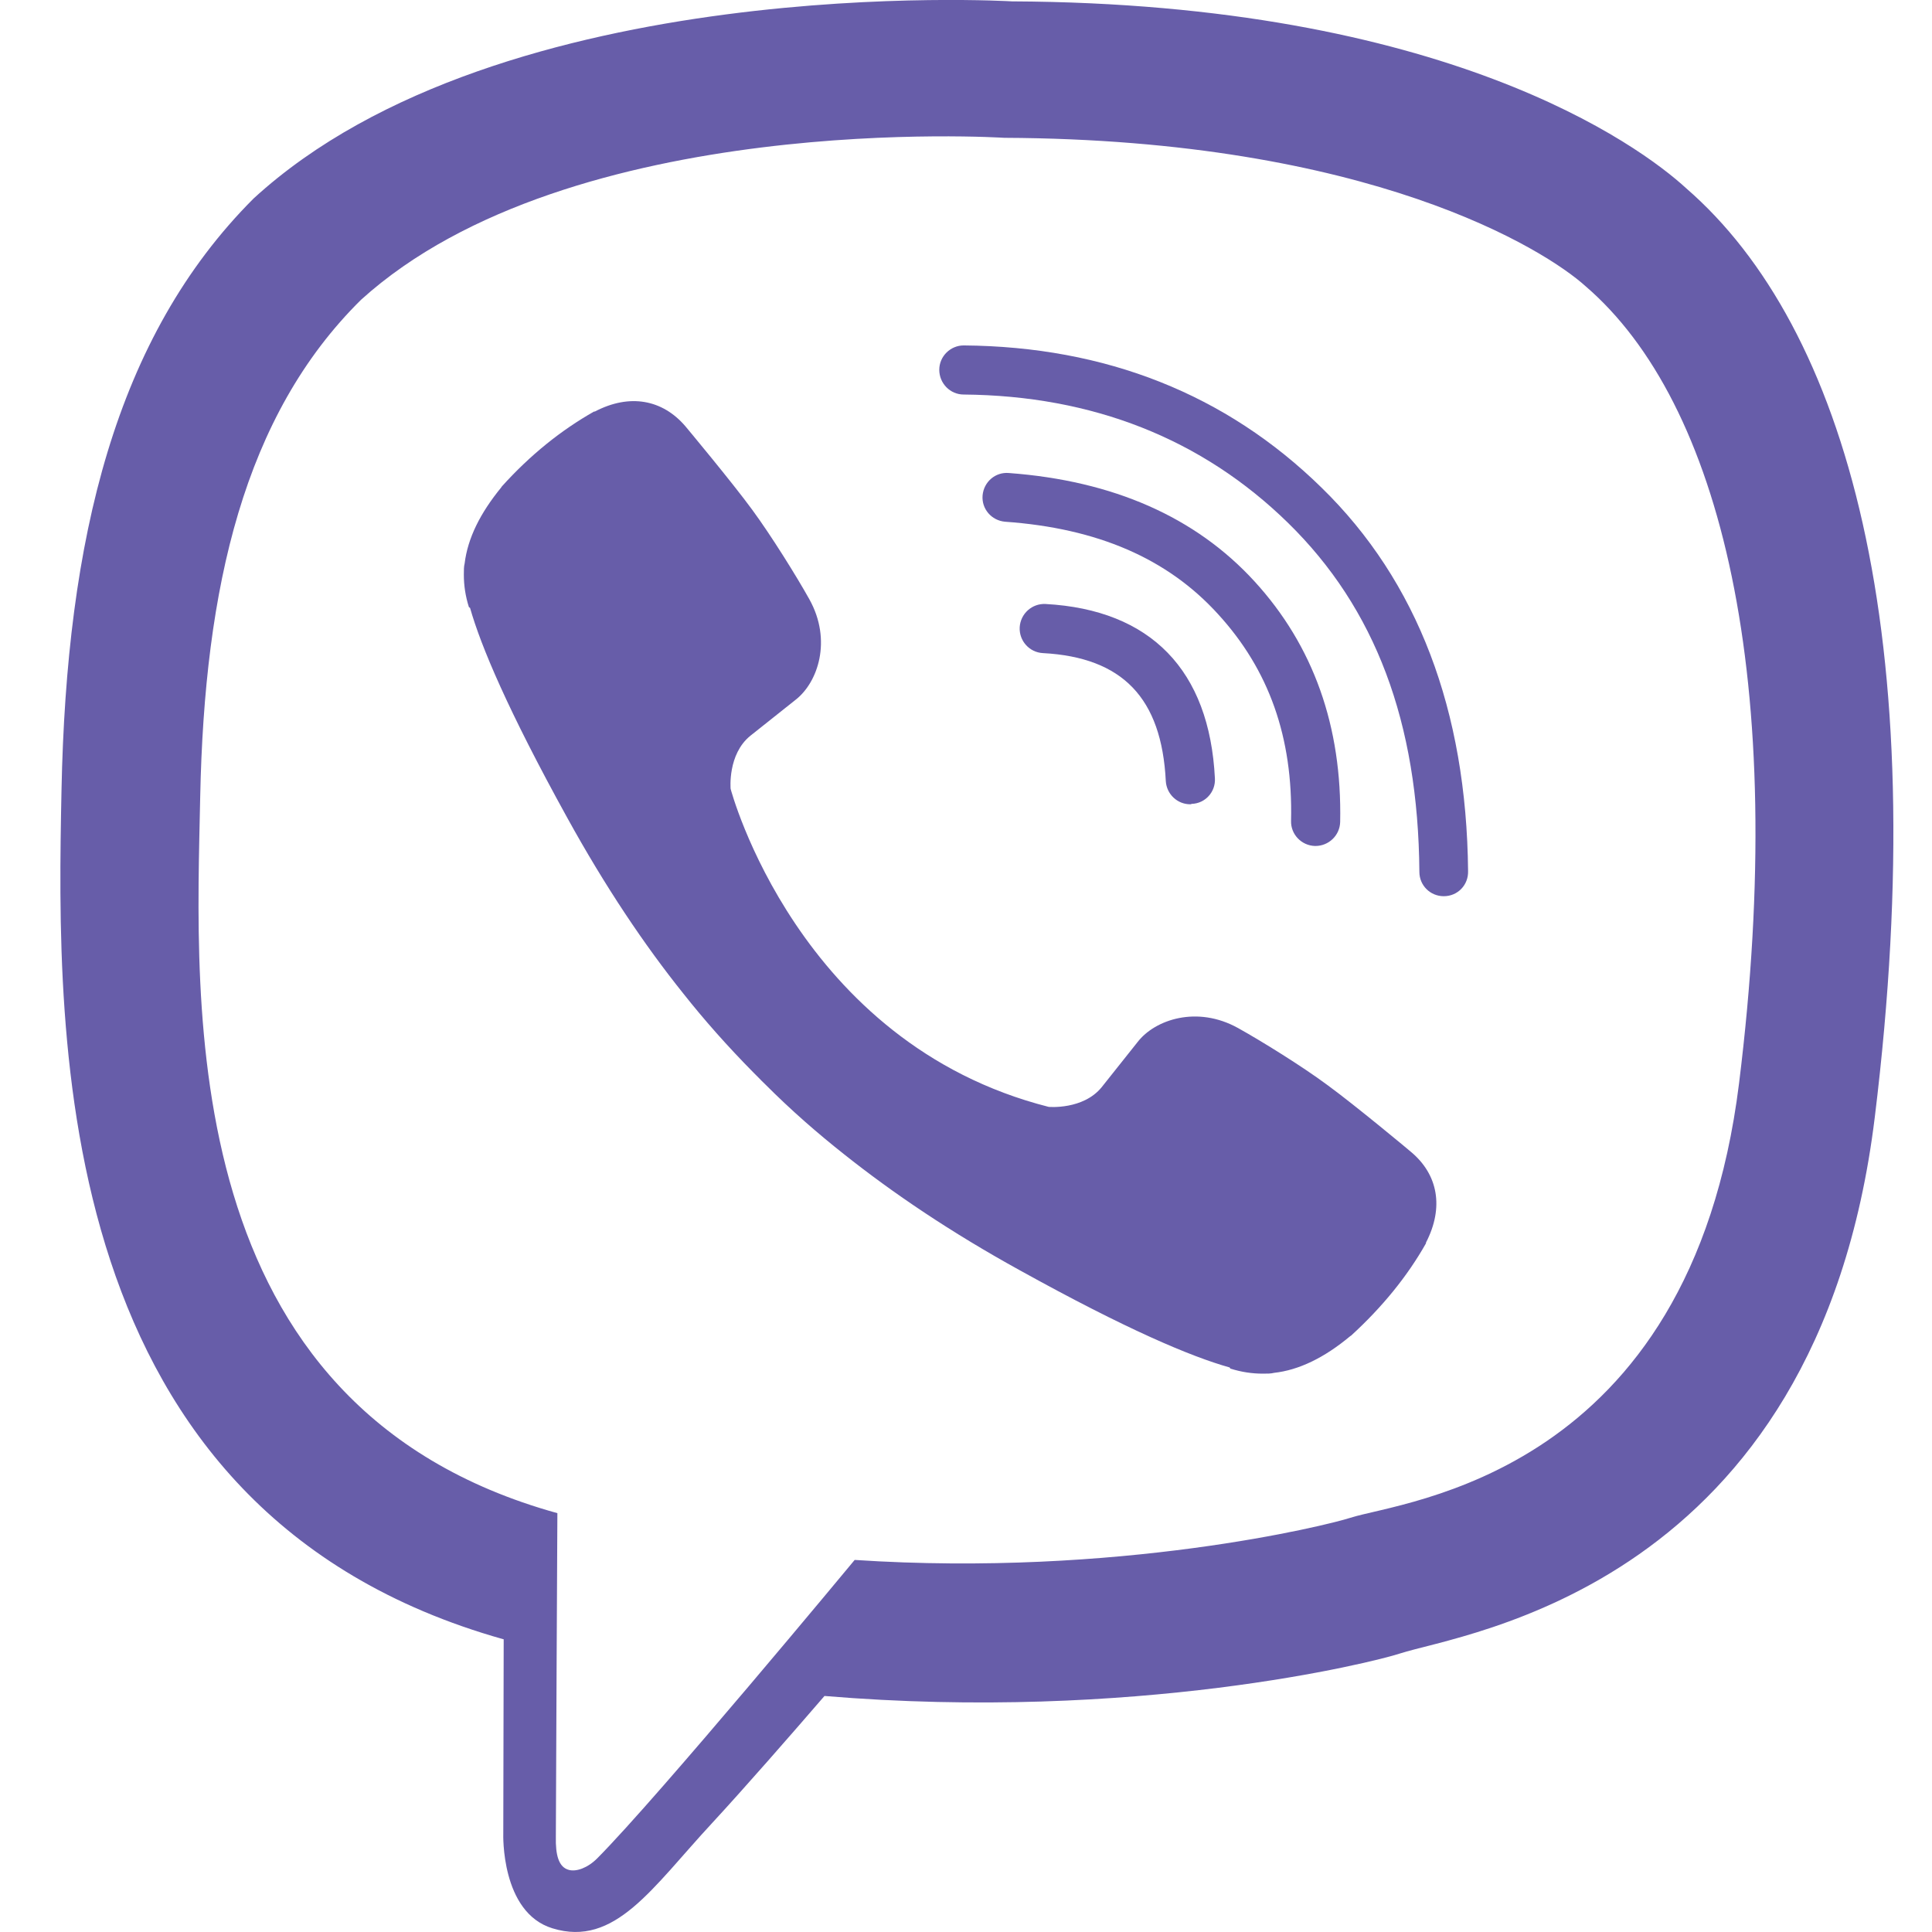 <svg width="24" height="24" viewBox="0 0 24 24" fill="none" xmlns="http://www.w3.org/2000/svg">
<path d="M20.95 2.342C20.355 1.794 17.944 0.041 12.571 0.017C12.571 0.017 6.238 -0.367 3.15 2.466C1.431 4.185 0.826 6.697 0.764 9.818C0.701 12.934 0.62 18.778 6.252 20.363H6.257L6.252 22.778C6.252 22.778 6.218 23.757 6.862 23.954C7.64 24.194 8.101 23.45 8.845 22.648C9.253 22.206 9.815 21.563 10.242 21.068C14.093 21.39 17.056 20.651 17.392 20.54C18.17 20.286 22.573 19.724 23.289 13.88C24.028 7.868 22.929 4.061 20.95 2.342ZM21.603 13.458C20.998 18.336 17.431 18.643 16.773 18.855C16.494 18.946 13.892 19.594 10.617 19.378C10.617 19.378 8.178 22.322 7.419 23.085C7.299 23.205 7.16 23.253 7.068 23.229C6.939 23.196 6.9 23.042 6.905 22.816C6.905 22.49 6.924 18.797 6.924 18.797C6.92 18.797 6.92 18.797 6.924 18.797C2.156 17.477 2.435 12.502 2.487 9.899C2.54 7.297 3.03 5.16 4.485 3.724C7.092 1.362 12.475 1.712 12.475 1.712C17.018 1.732 19.193 3.1 19.697 3.556C21.373 4.997 22.227 8.43 21.603 13.458Z" fill="#675DA9"/>
<path d="M14.785 9.991C14.626 9.991 14.492 9.866 14.482 9.703C14.43 8.67 13.944 8.166 12.955 8.113C12.787 8.104 12.658 7.96 12.667 7.792C12.677 7.623 12.821 7.494 12.989 7.503C14.295 7.575 15.025 8.325 15.092 9.669C15.102 9.837 14.972 9.981 14.804 9.986C14.794 9.991 14.79 9.991 14.785 9.991Z" fill="#675DA9"/>
<path d="M16.341 10.509H16.336C16.168 10.505 16.033 10.365 16.038 10.197C16.062 9.16 15.764 8.32 15.13 7.628C14.502 6.937 13.632 6.562 12.485 6.481C12.317 6.466 12.192 6.322 12.206 6.154C12.221 5.986 12.365 5.861 12.533 5.876C13.829 5.972 14.852 6.423 15.582 7.22C16.317 8.022 16.672 9.026 16.648 10.212C16.643 10.38 16.504 10.509 16.341 10.509Z" fill="#675DA9"/>
<path d="M17.935 11.133C17.767 11.133 17.632 10.999 17.632 10.831C17.618 8.973 17.085 7.556 16 6.495C14.929 5.448 13.57 4.915 11.971 4.901C11.803 4.901 11.668 4.762 11.668 4.594C11.668 4.425 11.808 4.291 11.971 4.291C13.733 4.305 15.231 4.896 16.417 6.058C17.608 7.22 18.218 8.824 18.237 10.821C18.242 10.994 18.108 11.133 17.935 11.133C17.94 11.133 17.94 11.133 17.935 11.133Z" fill="#675DA9"/>
<path d="M13.027 13.75C13.027 13.75 13.455 13.789 13.685 13.506L14.132 12.944C14.348 12.665 14.871 12.488 15.38 12.771C15.664 12.929 16.177 13.246 16.494 13.482C16.835 13.731 17.527 14.307 17.531 14.312C17.863 14.591 17.94 14.999 17.714 15.436C17.714 15.436 17.714 15.441 17.714 15.445C17.483 15.854 17.171 16.238 16.782 16.593C16.777 16.593 16.777 16.598 16.773 16.598C16.451 16.867 16.134 17.02 15.827 17.054C15.788 17.064 15.745 17.064 15.688 17.064C15.553 17.064 15.419 17.044 15.284 17.001L15.275 16.987C14.794 16.852 13.997 16.516 12.672 15.782C11.808 15.306 11.092 14.821 10.482 14.336C10.161 14.082 9.834 13.799 9.498 13.462C9.488 13.453 9.474 13.438 9.464 13.429C9.455 13.419 9.44 13.405 9.431 13.395C9.421 13.386 9.407 13.371 9.397 13.361C9.388 13.352 9.373 13.338 9.364 13.328C9.032 12.992 8.744 12.665 8.49 12.344C8.005 11.739 7.52 11.018 7.044 10.154C6.31 8.824 5.974 8.027 5.839 7.551L5.825 7.542C5.782 7.407 5.762 7.273 5.762 7.138C5.762 7.081 5.762 7.038 5.772 6.999C5.81 6.687 5.964 6.375 6.228 6.053C6.228 6.048 6.233 6.048 6.233 6.044C6.588 5.65 6.972 5.343 7.38 5.112C7.38 5.112 7.385 5.112 7.39 5.112C7.822 4.886 8.23 4.963 8.514 5.295C8.514 5.295 9.095 5.991 9.344 6.332C9.58 6.653 9.897 7.162 10.055 7.446C10.338 7.955 10.161 8.478 9.882 8.694L9.32 9.141C9.037 9.371 9.076 9.799 9.076 9.799C9.076 9.799 9.906 12.958 13.027 13.75Z" fill="#675DA9"/>
</svg>
